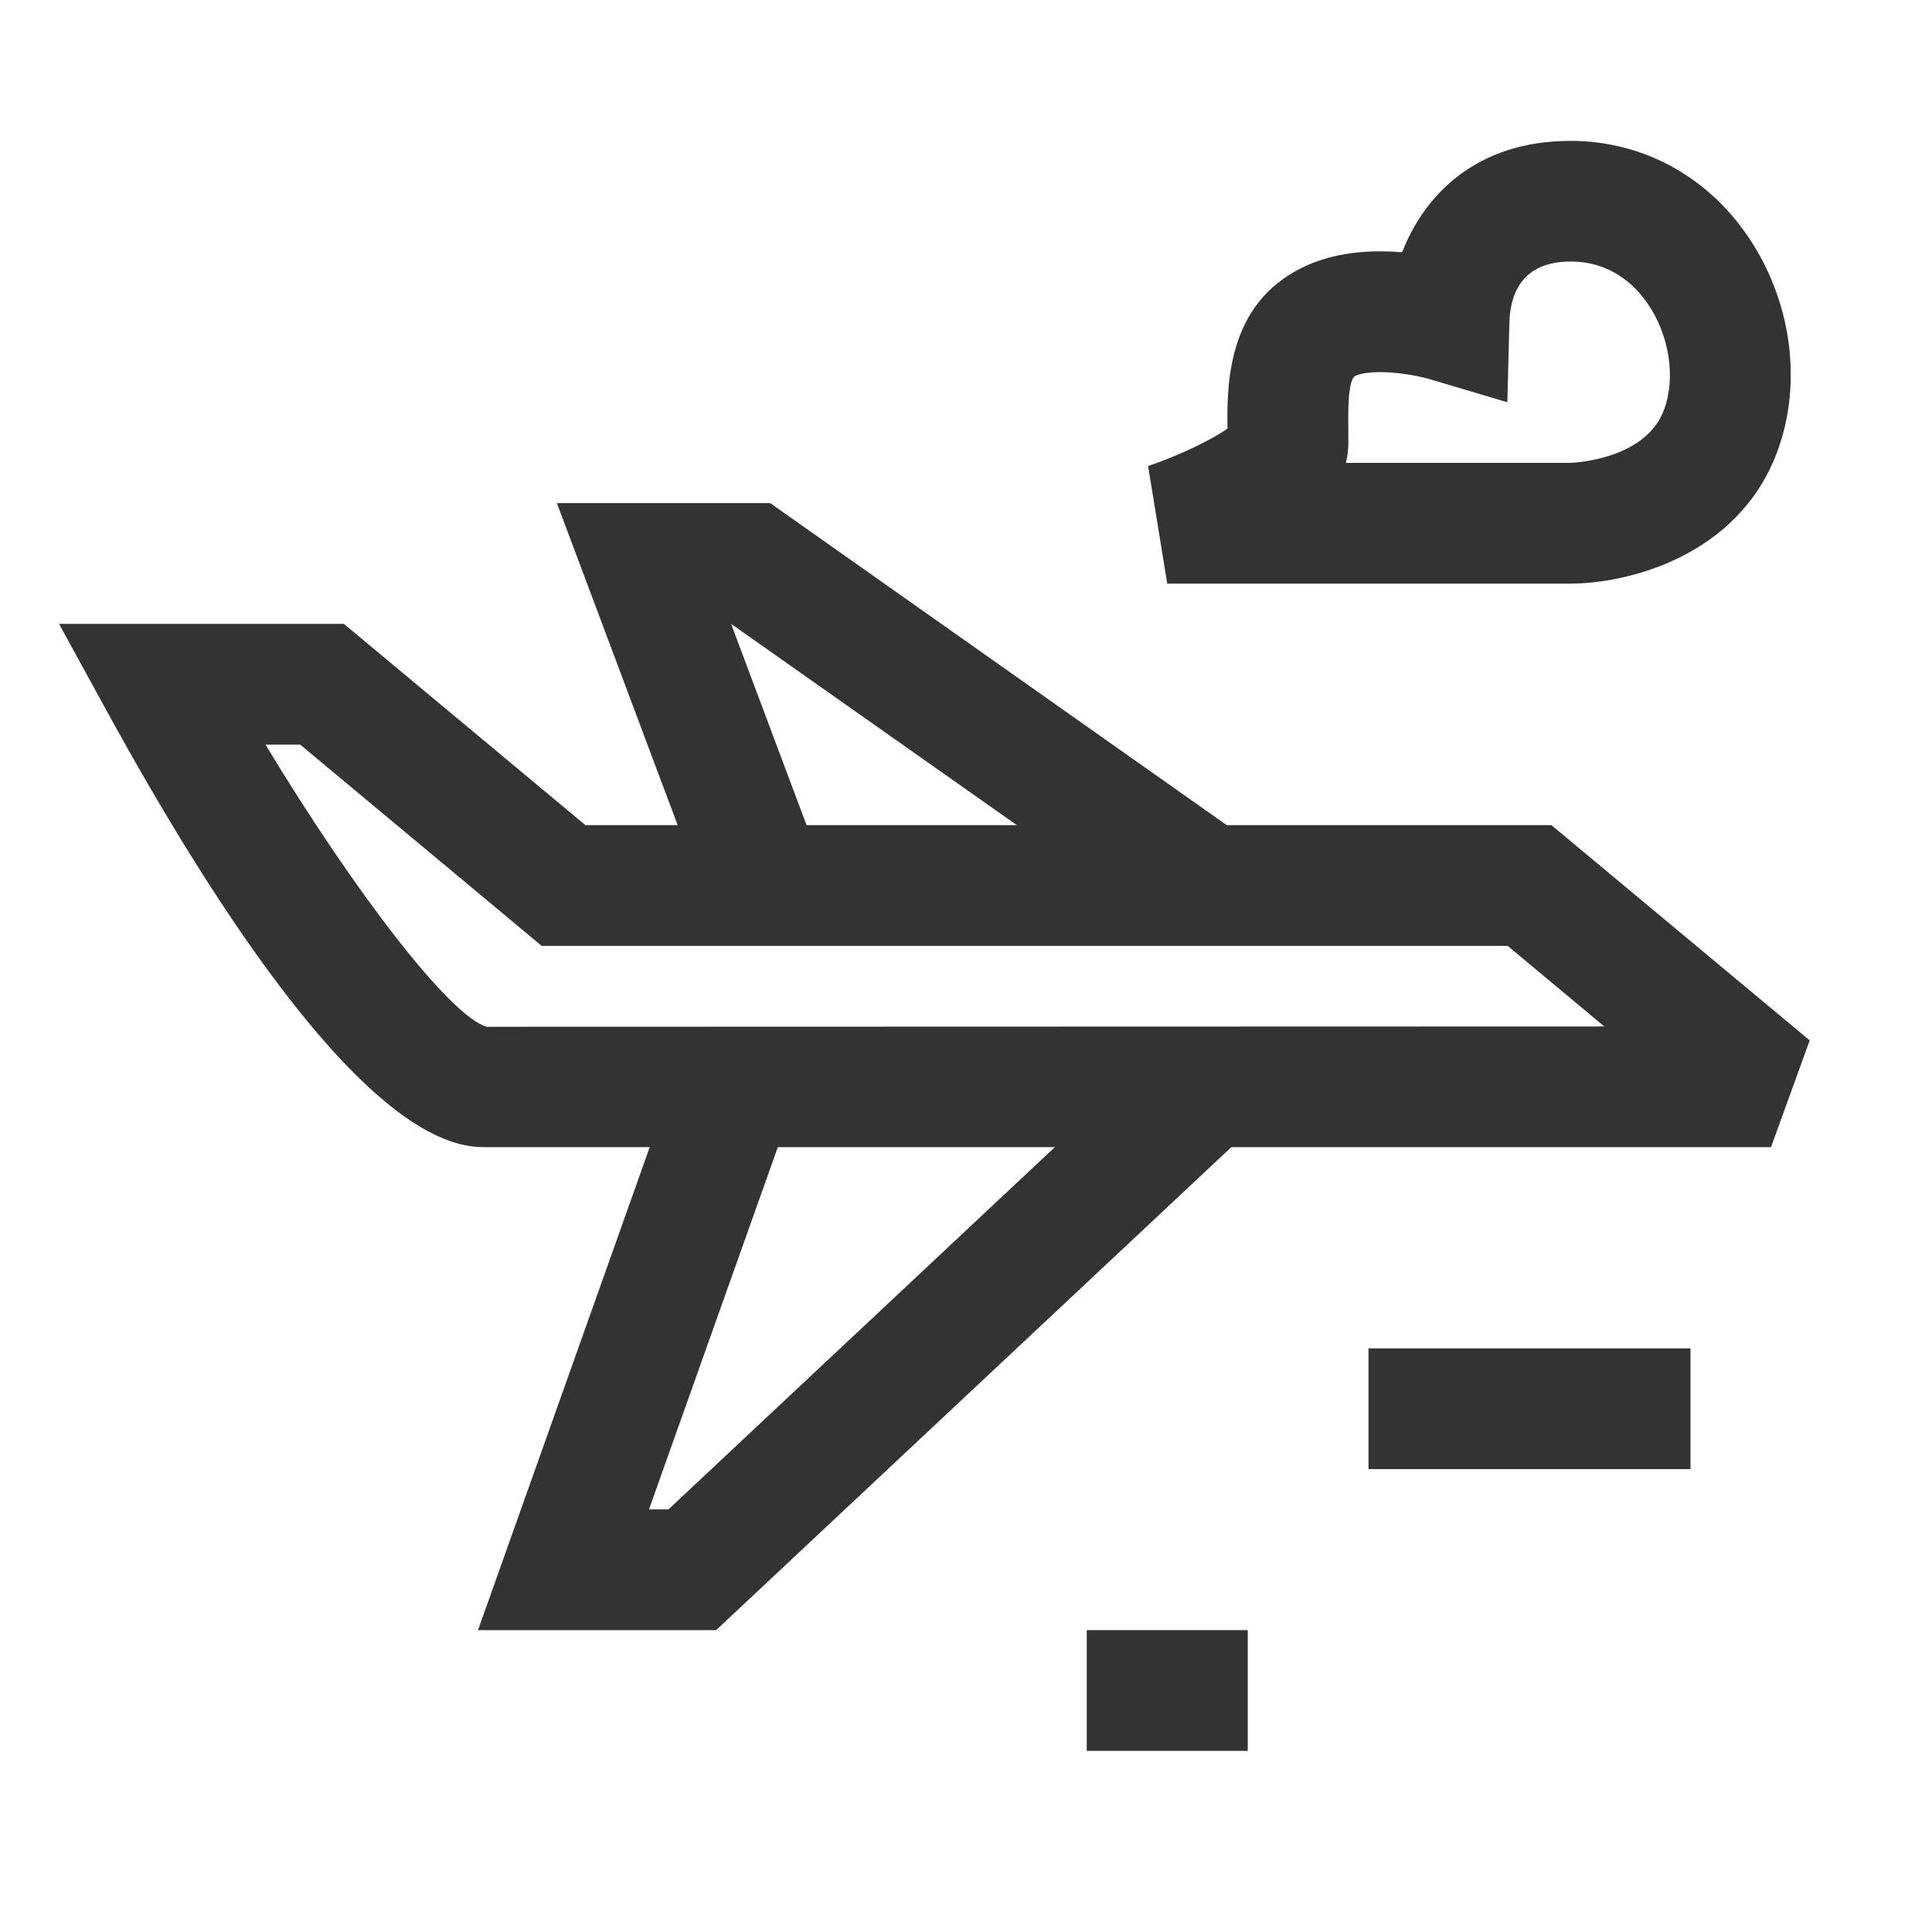 <?xml version="1.0" encoding="iso-8859-1"?>
<svg version="1.1" id="&#x56FE;&#x5C42;_1" xmlns="http://www.w3.org/2000/svg" xmlns:xlink="http://www.w3.org/1999/xlink" x="0px"
	 y="0px" viewBox="0 0 24 24" style="enable-background:new 0 0 24 24;" xml:space="preserve">
<rect x="17" y="16.75" style="fill:#333333;" width="4" height="1.5"/>
<rect x="13.5" y="20.25" style="fill:#333333;" width="2" height="1.5"/>
<path style="fill:#333333;" d="M22,14.25H6c-1.406,0-3.309-2.931-4.658-5.389L0.733,7.75h3.539l3,2.5h12l3.209,2.674L22,14.25z
	 M3.298,9.25c1.115,1.846,2.296,3.376,2.747,3.505l13.884-0.004l-1.2-1.001h-12l-3-2.5H3.298z"/>
<polygon style="fill:#333333;" points="14.567,11.613 9.082,7.75 10.202,10.737 8.798,11.263 6.918,6.25 9.568,6.25 15.433,10.387 
	"/>
<polygon style="fill:#333333;" points="8.896,20.25 5.938,20.25 8.427,13.249 9.84,13.751 8.062,18.75 8.304,18.75 14.487,12.953 
	15.513,14.047 "/>
<path style="fill:#333333;" d="M19.5,7.25h-5l-0.238-1.461c0.373-0.125,0.803-0.331,0.986-0.466
	c-0.007-0.553-0.001-1.535,0.917-1.993c0.399-0.201,0.864-0.229,1.253-0.196C17.695,2.42,18.34,1.75,19.511,1.75
	c0.878,0,1.676,0.425,2.189,1.167c0.556,0.803,0.699,1.84,0.374,2.704C21.591,6.907,20.229,7.25,19.5,7.25z M16.719,5.75H19.5
	c0.004,0,0.932-0.022,1.17-0.657c0.15-0.399,0.068-0.93-0.203-1.323c-0.164-0.237-0.464-0.521-0.956-0.521
	c-0.612,0-0.752,0.413-0.761,0.759l-0.025,0.989l-0.945-0.281c-0.305-0.091-0.769-0.132-0.944-0.046
	c-0.095,0.047-0.089,0.465-0.087,0.667L16.75,5.5C16.75,5.585,16.739,5.668,16.719,5.75z"/>
</svg>







